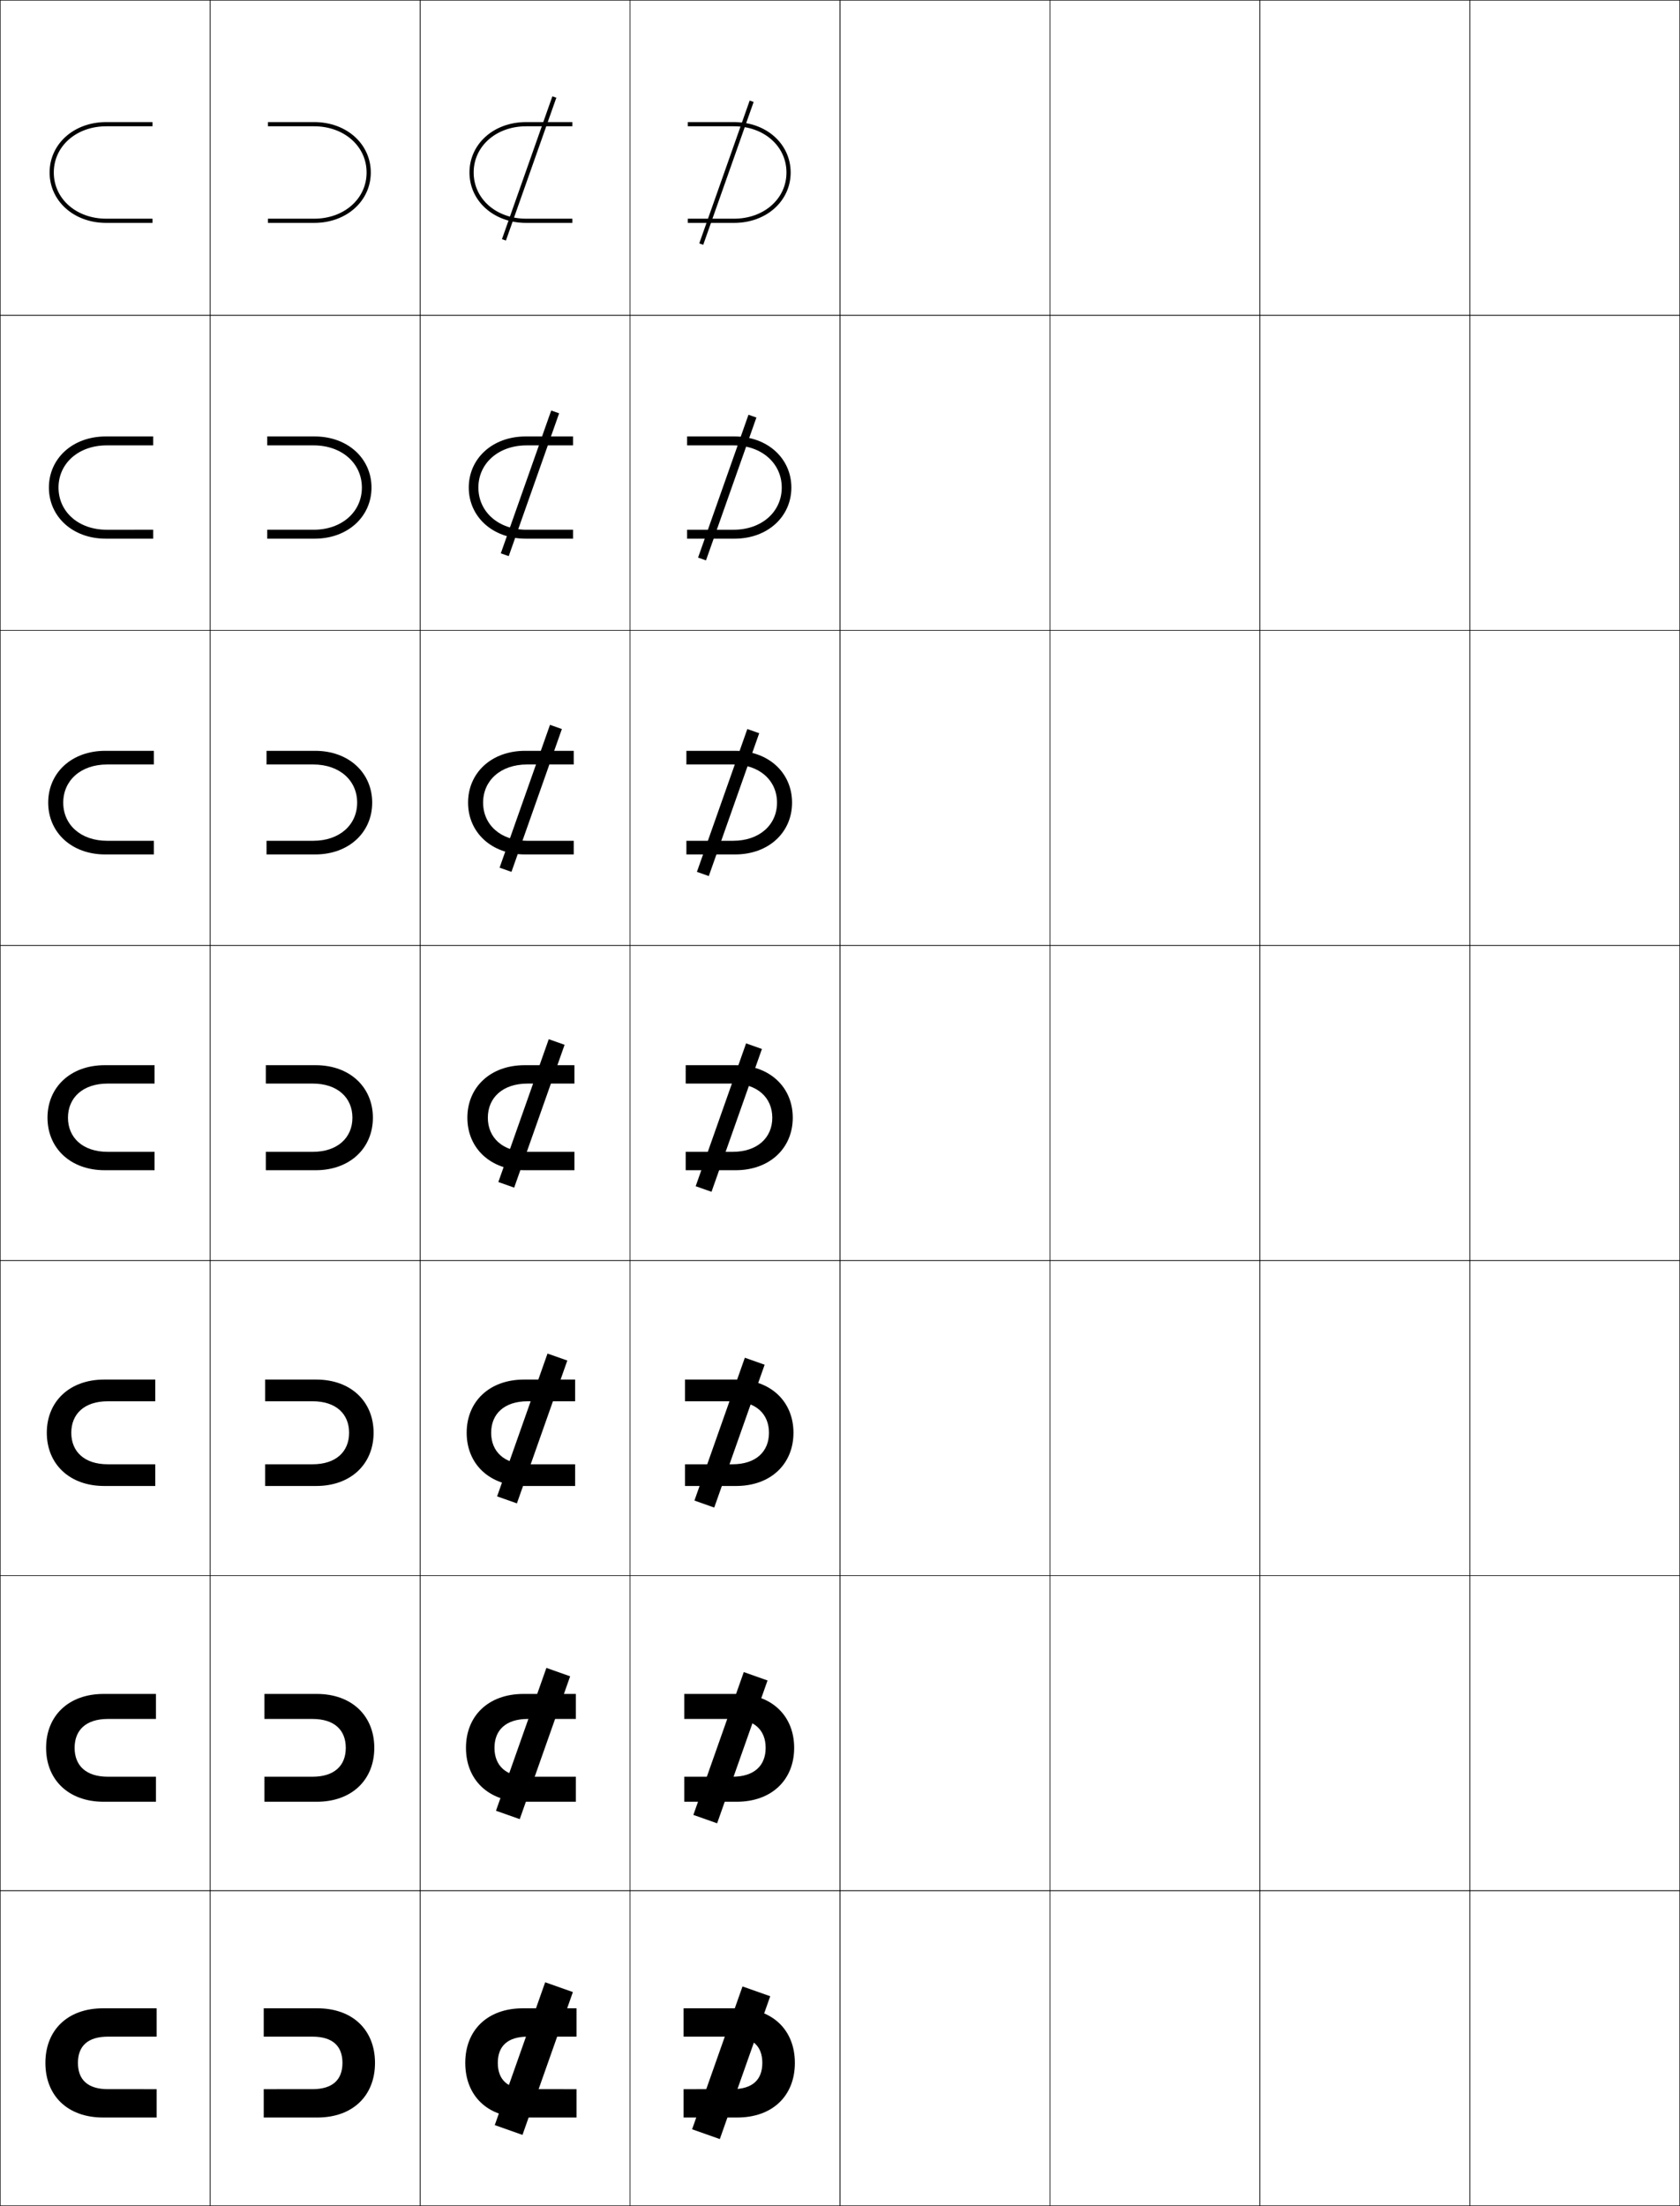 <?xml version="1.0" encoding="utf-8"?>
<!-- Generator: Adobe Illustrator 11 Build 225, SVG Export Plug-In . SVG Version: 6.0.0 Build 78)  -->
<!DOCTYPE svg PUBLIC "-//W3C//DTD SVG 1.0//EN"    "http://www.w3.org/TR/2001/REC-SVG-20010904/DTD/svg10.dtd">
<svg  xmlns="http://www.w3.org/2000/svg" xmlns:xlink="http://www.w3.org/1999/xlink" xmlns:a="http://ns.adobe.com/AdobeSVGViewerExtensions/3.0/"
	 width="800.25" height="1050.25" viewBox="0 0 800.25 1050.25" overflow="visible" enable-background="new 0 0 800.25 1050.25"
	 xml:space="preserve">
		<g id="レイヤー1">
			<g>
				<rect x="0.125" y="0.125" fill="none" stroke="#000000" stroke-width="0.25" width="100" height="150"/> 
				<rect x="100.125" y="0.125" fill="none" stroke="#000000" stroke-width="0.25" width="100" height="150"/> 
				<rect x="200.125" y="0.125" fill="none" stroke="#000000" stroke-width="0.25" width="100" height="150"/> 
				<rect x="300.125" y="0.125" fill="none" stroke="#000000" stroke-width="0.25" width="100" height="150"/> 
				<rect x="400.125" y="0.125" fill="none" stroke="#000000" stroke-width="0.25" width="100" height="150"/> 
				<rect x="500.125" y="0.125" fill="none" stroke="#000000" stroke-width="0.25" width="100" height="150"/> 
				<rect x="600.125" y="0.125" fill="none" stroke="#000000" stroke-width="0.25" width="100" height="150"/> 
				<rect x="0.125" y="150.125" fill="none" stroke="#000000" stroke-width="0.25" width="100" height="150"/> 
				<rect x="100.125" y="150.125" fill="none" stroke="#000000" stroke-width="0.25" width="100" height="150"/> 
				<rect x="200.125" y="150.125" fill="none" stroke="#000000" stroke-width="0.25" width="100" height="150"/> 
				<rect x="300.125" y="150.125" fill="none" stroke="#000000" stroke-width="0.25" width="100" height="150"/> 
				<rect x="400.125" y="150.125" fill="none" stroke="#000000" stroke-width="0.25" width="100" height="150"/> 
				<rect x="500.125" y="150.125" fill="none" stroke="#000000" stroke-width="0.25" width="100" height="150"/> 
				<rect x="600.125" y="150.125" fill="none" stroke="#000000" stroke-width="0.25" width="100" height="150"/> 
				<rect x="0.125" y="300.125" fill="none" stroke="#000000" stroke-width="0.25" width="100" height="150"/> 
				<rect x="100.125" y="300.125" fill="none" stroke="#000000" stroke-width="0.25" width="100" height="150"/> 
				<rect x="200.125" y="300.125" fill="none" stroke="#000000" stroke-width="0.25" width="100" height="150"/> 
				<rect x="300.125" y="300.125" fill="none" stroke="#000000" stroke-width="0.25" width="100" height="150"/> 
				<rect x="400.125" y="300.125" fill="none" stroke="#000000" stroke-width="0.25" width="100" height="150"/> 
				<rect x="500.125" y="300.125" fill="none" stroke="#000000" stroke-width="0.25" width="100" height="150"/> 
				<rect x="600.125" y="300.125" fill="none" stroke="#000000" stroke-width="0.25" width="100" height="150"/> 
				<rect x="0.125" y="450.125" fill="none" stroke="#000000" stroke-width="0.25" width="100" height="150"/> 
				<rect x="100.125" y="450.125" fill="none" stroke="#000000" stroke-width="0.25" width="100" height="150"/> 
				<rect x="200.125" y="450.125" fill="none" stroke="#000000" stroke-width="0.25" width="100" height="150"/> 
				<rect x="300.125" y="450.125" fill="none" stroke="#000000" stroke-width="0.25" width="100" height="150"/> 
				<rect x="400.125" y="450.125" fill="none" stroke="#000000" stroke-width="0.25" width="100" height="150"/> 
				<rect x="500.125" y="450.125" fill="none" stroke="#000000" stroke-width="0.25" width="100" height="150"/> 
				<rect x="600.125" y="450.125" fill="none" stroke="#000000" stroke-width="0.25" width="100" height="150"/> 
				<rect x="0.125" y="600.125" fill="none" stroke="#000000" stroke-width="0.25" width="100" height="150"/> 
				<rect x="100.125" y="600.125" fill="none" stroke="#000000" stroke-width="0.25" width="100" height="150"/> 
				<rect x="200.125" y="600.125" fill="none" stroke="#000000" stroke-width="0.25" width="100" height="150"/> 
				<rect x="300.125" y="600.125" fill="none" stroke="#000000" stroke-width="0.25" width="100" height="150"/> 
				<rect x="400.125" y="600.125" fill="none" stroke="#000000" stroke-width="0.25" width="100" height="150"/> 
				<rect x="500.125" y="600.125" fill="none" stroke="#000000" stroke-width="0.25" width="100" height="150"/> 
				<rect x="600.125" y="600.125" fill="none" stroke="#000000" stroke-width="0.25" width="100" height="150"/> 
				<rect x="0.125" y="750.125" fill="none" stroke="#000000" stroke-width="0.25" width="100" height="150"/> 
				<rect x="100.125" y="750.125" fill="none" stroke="#000000" stroke-width="0.25" width="100" height="150"/> 
				<rect x="200.125" y="750.125" fill="none" stroke="#000000" stroke-width="0.25" width="100" height="150"/> 
				<rect x="300.125" y="750.125" fill="none" stroke="#000000" stroke-width="0.25" width="100" height="150"/> 
				<rect x="400.125" y="750.125" fill="none" stroke="#000000" stroke-width="0.25" width="100" height="150"/> 
				<rect x="500.125" y="750.125" fill="none" stroke="#000000" stroke-width="0.25" width="100" height="150"/> 
				<rect x="600.125" y="750.125" fill="none" stroke="#000000" stroke-width="0.25" width="100" height="150"/> 
				<rect x="0.125" y="900.125" fill="none" stroke="#000000" stroke-width="0.25" width="100" height="150"/> 
				<rect x="100.125" y="900.125" fill="none" stroke="#000000" stroke-width="0.25" width="100" height="150"/> 
				<rect x="200.125" y="900.125" fill="none" stroke="#000000" stroke-width="0.25" width="100" height="150"/> 
				<rect x="300.125" y="900.125" fill="none" stroke="#000000" stroke-width="0.25" width="100" height="150"/> 
				<rect x="400.125" y="900.125" fill="none" stroke="#000000" stroke-width="0.25" width="100" height="150"/> 
				<rect x="500.125" y="900.125" fill="none" stroke="#000000" stroke-width="0.25" width="100" height="150"/> 
				<rect x="600.125" y="900.125" fill="none" stroke="#000000" stroke-width="0.25" width="100" height="150"/> 
				<rect x="700.125" y="0.125" fill="none" stroke="#000000" stroke-width="0.25" width="100" height="150"/> 
				<rect x="700.125" y="150.125" fill="none" stroke="#000000" stroke-width="0.25" width="100" height="150"/> 
				<rect x="700.125" y="300.125" fill="none" stroke="#000000" stroke-width="0.25" width="100" height="150"/> 
				<rect x="700.125" y="450.125" fill="none" stroke="#000000" stroke-width="0.25" width="100" height="150"/> 
				<rect x="700.125" y="600.125" fill="none" stroke="#000000" stroke-width="0.25" width="100" height="150"/> 
				<rect x="700.125" y="750.125" fill="none" stroke="#000000" stroke-width="0.25" width="100" height="150"/> 
				<rect x="700.125" y="900.125" fill="none" stroke="#000000" stroke-width="0.25" width="100" height="150"/> 
			</g>
			<g>
				<path d="M25.625,82.125c0-12.541,10.748-22,25-22h22v-2h-22c-15.593,0-27,10.559-27,24s11.407,24,27,24h22
					v-2h-22C36.373,104.125,25.625,94.668,25.625,82.125z"/>
				<path d="M27.875,232.125c0-11.521,9.514-20.084,22.973-20.084h22.11v-4.25H50.375
					c-15.827,0-27.083,10.542-27.083,24.333c0,13.792,11.256,24.333,27.083,24.333
					h22.583v-4.25H50.848C37.389,252.208,27.875,243.646,27.875,232.125z"/>
				<path d="M30.125,382.125c0-10.5,8.28-18.167,20.946-18.167h22.221v-6.5H50.125
					c-16.062,0-27.167,10.526-27.167,24.667c0,14.142,11.104,24.667,27.167,24.667
					h23.167v-6.5H51.071C38.405,400.292,30.125,392.625,30.125,382.125z"/>
				<path d="M51.294,548.375c-11.873,0-18.919-6.771-18.919-16.25
					c0-9.479,7.046-16.25,18.919-16.25H73.625v-8.75h-23.75c-16.297,0-27.25,10.51-27.25,25
					c0,14.492,10.953,25,27.25,25h23.75v-8.75H51.294z"/>
				<path d="M51.34,697.125c-11.137,0-17.382-6.016-17.382-15c0-8.983,6.245-15,17.382-15
					h22.618v-10.334H49.625c-16.532,0-27.333,10.493-27.333,25.334
					c0,14.842,10.801,25.333,27.333,25.333h24.333V697.125H51.34z"/>
				<path d="M51.386,845.875c-10.401,0-15.844-5.261-15.844-13.75
					c0-8.488,5.443-13.75,15.844-13.75h22.906v-11.917H49.375
					c-16.767,0-27.417,10.477-27.417,25.667c0,15.192,10.649,25.667,27.417,25.667
					h24.917V845.875H51.386z"/>
				<path d="M51.433,994.625c-9.665,0-14.308-4.506-14.308-12.5c0-7.993,4.643-12.5,14.308-12.5
					H74.625v-13.5h-25.5c-17.002,0-27.5,10.459-27.5,26c0,15.542,10.498,26,27.5,26h25.5v-13.5H51.433z"/>
			</g>
			<g>
				<path d="M174.625,82.125c0-12.541-10.748-22-25-22h-22v-2h22c15.593,0,27,10.559,27,24s-11.407,24-27,24
					h-22v-2h22C163.877,104.125,174.625,94.668,174.625,82.125z"/>
				<path d="M172.375,232.125c0-11.521-9.514-20.084-22.973-20.084h-22.11v-4.25h22.583
					c15.828,0,27.083,10.542,27.083,24.333s-11.256,24.333-27.083,24.333h-22.583
					v-4.25h22.11C162.861,252.208,172.375,243.646,172.375,232.125z"/>
				<path d="M170.125,382.125c0-10.5-8.28-18.167-20.946-18.167h-22.221v-6.5H150.125
					c16.062,0,27.167,10.525,27.167,24.667c0,14.142-11.104,24.667-27.167,24.667
					h-23.167v-6.5h22.221C161.845,400.292,170.125,392.625,170.125,382.125z"/>
				<path d="M148.956,548.375c11.873,0,18.919-6.771,18.919-16.25s-7.046-16.25-18.919-16.25H126.625
					v-8.75h23.75c16.297,0,27.25,10.509,27.25,25c0,14.492-10.953,25-27.25,25h-23.75v-8.75H148.956z"/>
				<path d="M148.91,697.125c11.137,0,17.381-6.016,17.381-15s-6.245-15-17.381-15h-22.619
					v-10.334h24.333c16.532,0,27.333,10.492,27.333,25.334
					s-10.801,25.333-27.333,25.333h-24.333V697.125H148.91z"/>
				<path d="M148.864,845.875c10.401,0,15.845-5.261,15.845-13.75s-5.444-13.75-15.845-13.75
					h-22.905v-11.917H150.875c16.767,0,27.417,10.476,27.417,25.667
					S167.642,857.792,150.875,857.792h-24.917V845.875H148.864z"/>
				<path d="M148.817,994.625c9.665,0,14.308-4.506,14.308-12.5s-4.643-12.5-14.308-12.5H125.625v-13.5
					h25.5c17.002,0,27.5,10.459,27.5,26s-10.498,26-27.5,26h-25.5v-13.5H148.817z"/>
			</g>
			<g>
				<g>
					<path d="M225.625,82.125c0-12.541,10.748-22,25-22h22v-2h-22c-15.593,0-27,10.559-27,24s11.407,24,27,24
						h22v-2h-22C236.373,104.125,225.625,94.668,225.625,82.125z"/>
					
						<rect x="251.124" y="44.07" transform="matrix(-0.943 -0.333 0.333 -0.943 463.127 239.704)" width="2.001" height="72.111"/> 
				</g>
				<g>
					<path d="M227.875,232.125c0-11.521,9.514-20.084,22.973-20.084h22.11v-4.25H250.375
						c-15.828,0-27.083,10.542-27.083,24.333c0,13.792,11.255,24.333,27.083,24.333
						h22.583v-4.25h-22.11C237.389,252.208,227.875,243.646,227.875,232.125z"/>
					
						<rect x="250.458" y="194.069" transform="matrix(-0.943 -0.333 0.333 -0.943 413.881 531.182)" width="4" height="72.111"/> 
				</g>
				<g>
					<path d="M230.125,382.125c0-10.5,8.28-18.167,20.946-18.167h22.22v-6.5H250.125
						c-16.062,0-27.167,10.526-27.167,24.667c0,14.142,11.104,24.667,27.167,24.667
						h23.167v-6.5h-22.22C238.405,400.292,230.125,392.625,230.125,382.125z"/>
					
						<rect x="249.792" y="344.07" transform="matrix(-0.943 -0.333 0.333 -0.943 364.609 822.726)" width="6" height="72.111"/> 
				</g>
				<g>
					<path d="M251.294,548.375c-11.873,0-18.919-6.771-18.919-16.25
						c0-9.479,7.046-16.25,18.919-16.25H273.625v-8.75h-23.75c-16.297,0-27.25,10.51-27.25,25
						c0,14.492,10.953,25,27.25,25h23.75v-8.75H251.294z"/>
					
						<rect x="249.125" y="494.069" transform="matrix(-0.943 -0.333 0.333 -0.943 315.324 1114.278)" width="7.999" height="72.111"/> 
				</g>
				<g>
					<path d="M251.34,697.125c-11.137,0-17.382-6.016-17.382-15c0-8.983,6.245-15,17.382-15
						h22.618v-10.334H249.625c-16.532,0-27.334,10.493-27.334,25.334
						c0,14.842,10.802,25.333,27.334,25.333h24.333V697.125H251.34z"/>
					
						<rect x="248.458" y="644.069" transform="matrix(-0.943 -0.333 0.333 -0.943 266.04 1405.832)" width="10" height="72.111"/> 
				</g>
				<g>
					<path d="M251.386,845.875c-10.401,0-15.845-5.261-15.845-13.75
						c0-8.488,5.444-13.75,15.845-13.75h22.905v-11.917H249.375
						c-16.767,0-27.417,10.477-27.417,25.667c0,15.192,10.649,25.667,27.417,25.667
						h24.917V845.875H251.386z"/>
					
						<rect x="247.792" y="794.069" transform="matrix(-0.943 -0.333 0.333 -0.943 216.813 1697.391)" width="12" height="72.111"/> 
				</g>
				<g>
					<path d="M251.433,994.625c-9.665,0-14.308-4.506-14.308-12.5c0-7.993,4.643-12.5,14.308-12.5
						H274.625v-13.5h-25.5c-17.002,0-27.5,10.459-27.5,26c0,15.542,10.498,26,27.5,26h25.5v-13.5H251.433z"/>
					
						<rect x="247.124" y="944.069" transform="matrix(-0.943 -0.333 0.333 -0.943 167.541 1988.95)" width="14.001" height="72.111"/> 
				</g>
			</g>
			<g>
				<g>
					<path d="M374.625,82.125c0-12.541-10.748-22-25-22h-22v-2h22c15.593,0,27,10.559,27,24s-11.407,24-27,24
						h-22v-2h22C363.877,104.125,374.625,94.668,374.625,82.125z"/>
					
						<rect x="345.124" y="46.07" transform="matrix(-0.943 -0.333 0.333 -0.943 645.085 274.92)" width="2.001" height="72.111"/> 
				</g>
				<g>
					<path d="M372.375,232.125c0-11.521-9.515-20.084-22.973-20.084h-22.111v-4.25H349.875
						c15.827,0,27.083,10.542,27.083,24.333S365.702,256.458,349.875,256.458h-22.584
						v-4.25h22.111C362.86,252.208,372.375,243.646,372.375,232.125z"/>
					
						<rect x="344.457" y="196.069" transform="matrix(-0.943 -0.333 0.333 -0.943 595.825 566.387)" width="4.001" height="72.111"/> 
				</g>
				<g>
					<path d="M370.125,382.125c0-10.5-8.28-18.167-20.946-18.167h-22.221v-6.5H350.125
						c16.062,0,27.167,10.525,27.167,24.667c0,14.142-11.104,24.667-27.167,24.667
						h-23.167v-6.5h22.221C361.845,400.292,370.125,392.625,370.125,382.125z"/>
					
						<rect x="343.792" y="346.069" transform="matrix(-0.943 -0.333 0.333 -0.943 546.58 857.906)" width="6" height="72.111"/> 
				</g>
				<g>
					<path d="M348.956,548.375c11.873,0,18.919-6.771,18.919-16.25s-7.046-16.25-18.919-16.25H326.625
						v-8.75h23.75c16.297,0,27.25,10.509,27.25,25c0,14.492-10.953,25-27.25,25h-23.75v-8.75H348.956z"/>
					
						<rect x="343.125" y="496.069" transform="matrix(-0.943 -0.333 0.333 -0.943 497.296 1149.458)" width="7.999" height="72.111"/> 
				</g>
				<g>
					<path d="M348.909,697.125c11.138,0,17.382-6.016,17.382-15s-6.244-15-17.382-15h-22.618
						v-10.334H350.625c16.531,0,27.333,10.492,27.333,25.334S367.156,707.458,350.625,707.458
						h-24.333V697.125H348.909z"/>
					
						<rect x="342.458" y="646.069" transform="matrix(-0.943 -0.333 0.333 -0.943 448.013 1441.012)" width="10" height="72.111"/> 
				</g>
				<g>
					<path d="M348.864,845.875c10.401,0,15.844-5.261,15.844-13.75s-5.443-13.75-15.844-13.75
						h-22.905v-11.917H350.875c16.767,0,27.417,10.476,27.417,25.667
						S367.642,857.792,350.875,857.792h-24.917V845.875H348.864z"/>
					
						<rect x="341.791" y="796.069" transform="matrix(-0.943 -0.333 0.333 -0.943 398.812 1732.563)" width="12.001" height="72.111"/> 
				</g>
				<g>
					<path d="M348.817,994.625c9.665,0,14.308-4.506,14.308-12.5s-4.643-12.5-14.308-12.5H325.625
						v-13.5h25.5c17.002,0,27.5,10.459,27.5,26s-10.498,26-27.5,26h-25.5v-13.5H348.817z"/>
					
						<rect x="341.124" y="946.069" transform="matrix(-0.943 -0.333 0.333 -0.943 349.516 2024.122)" width="14.001" height="72.111"/> 
				</g>
			</g>
		</g>
	</svg>
